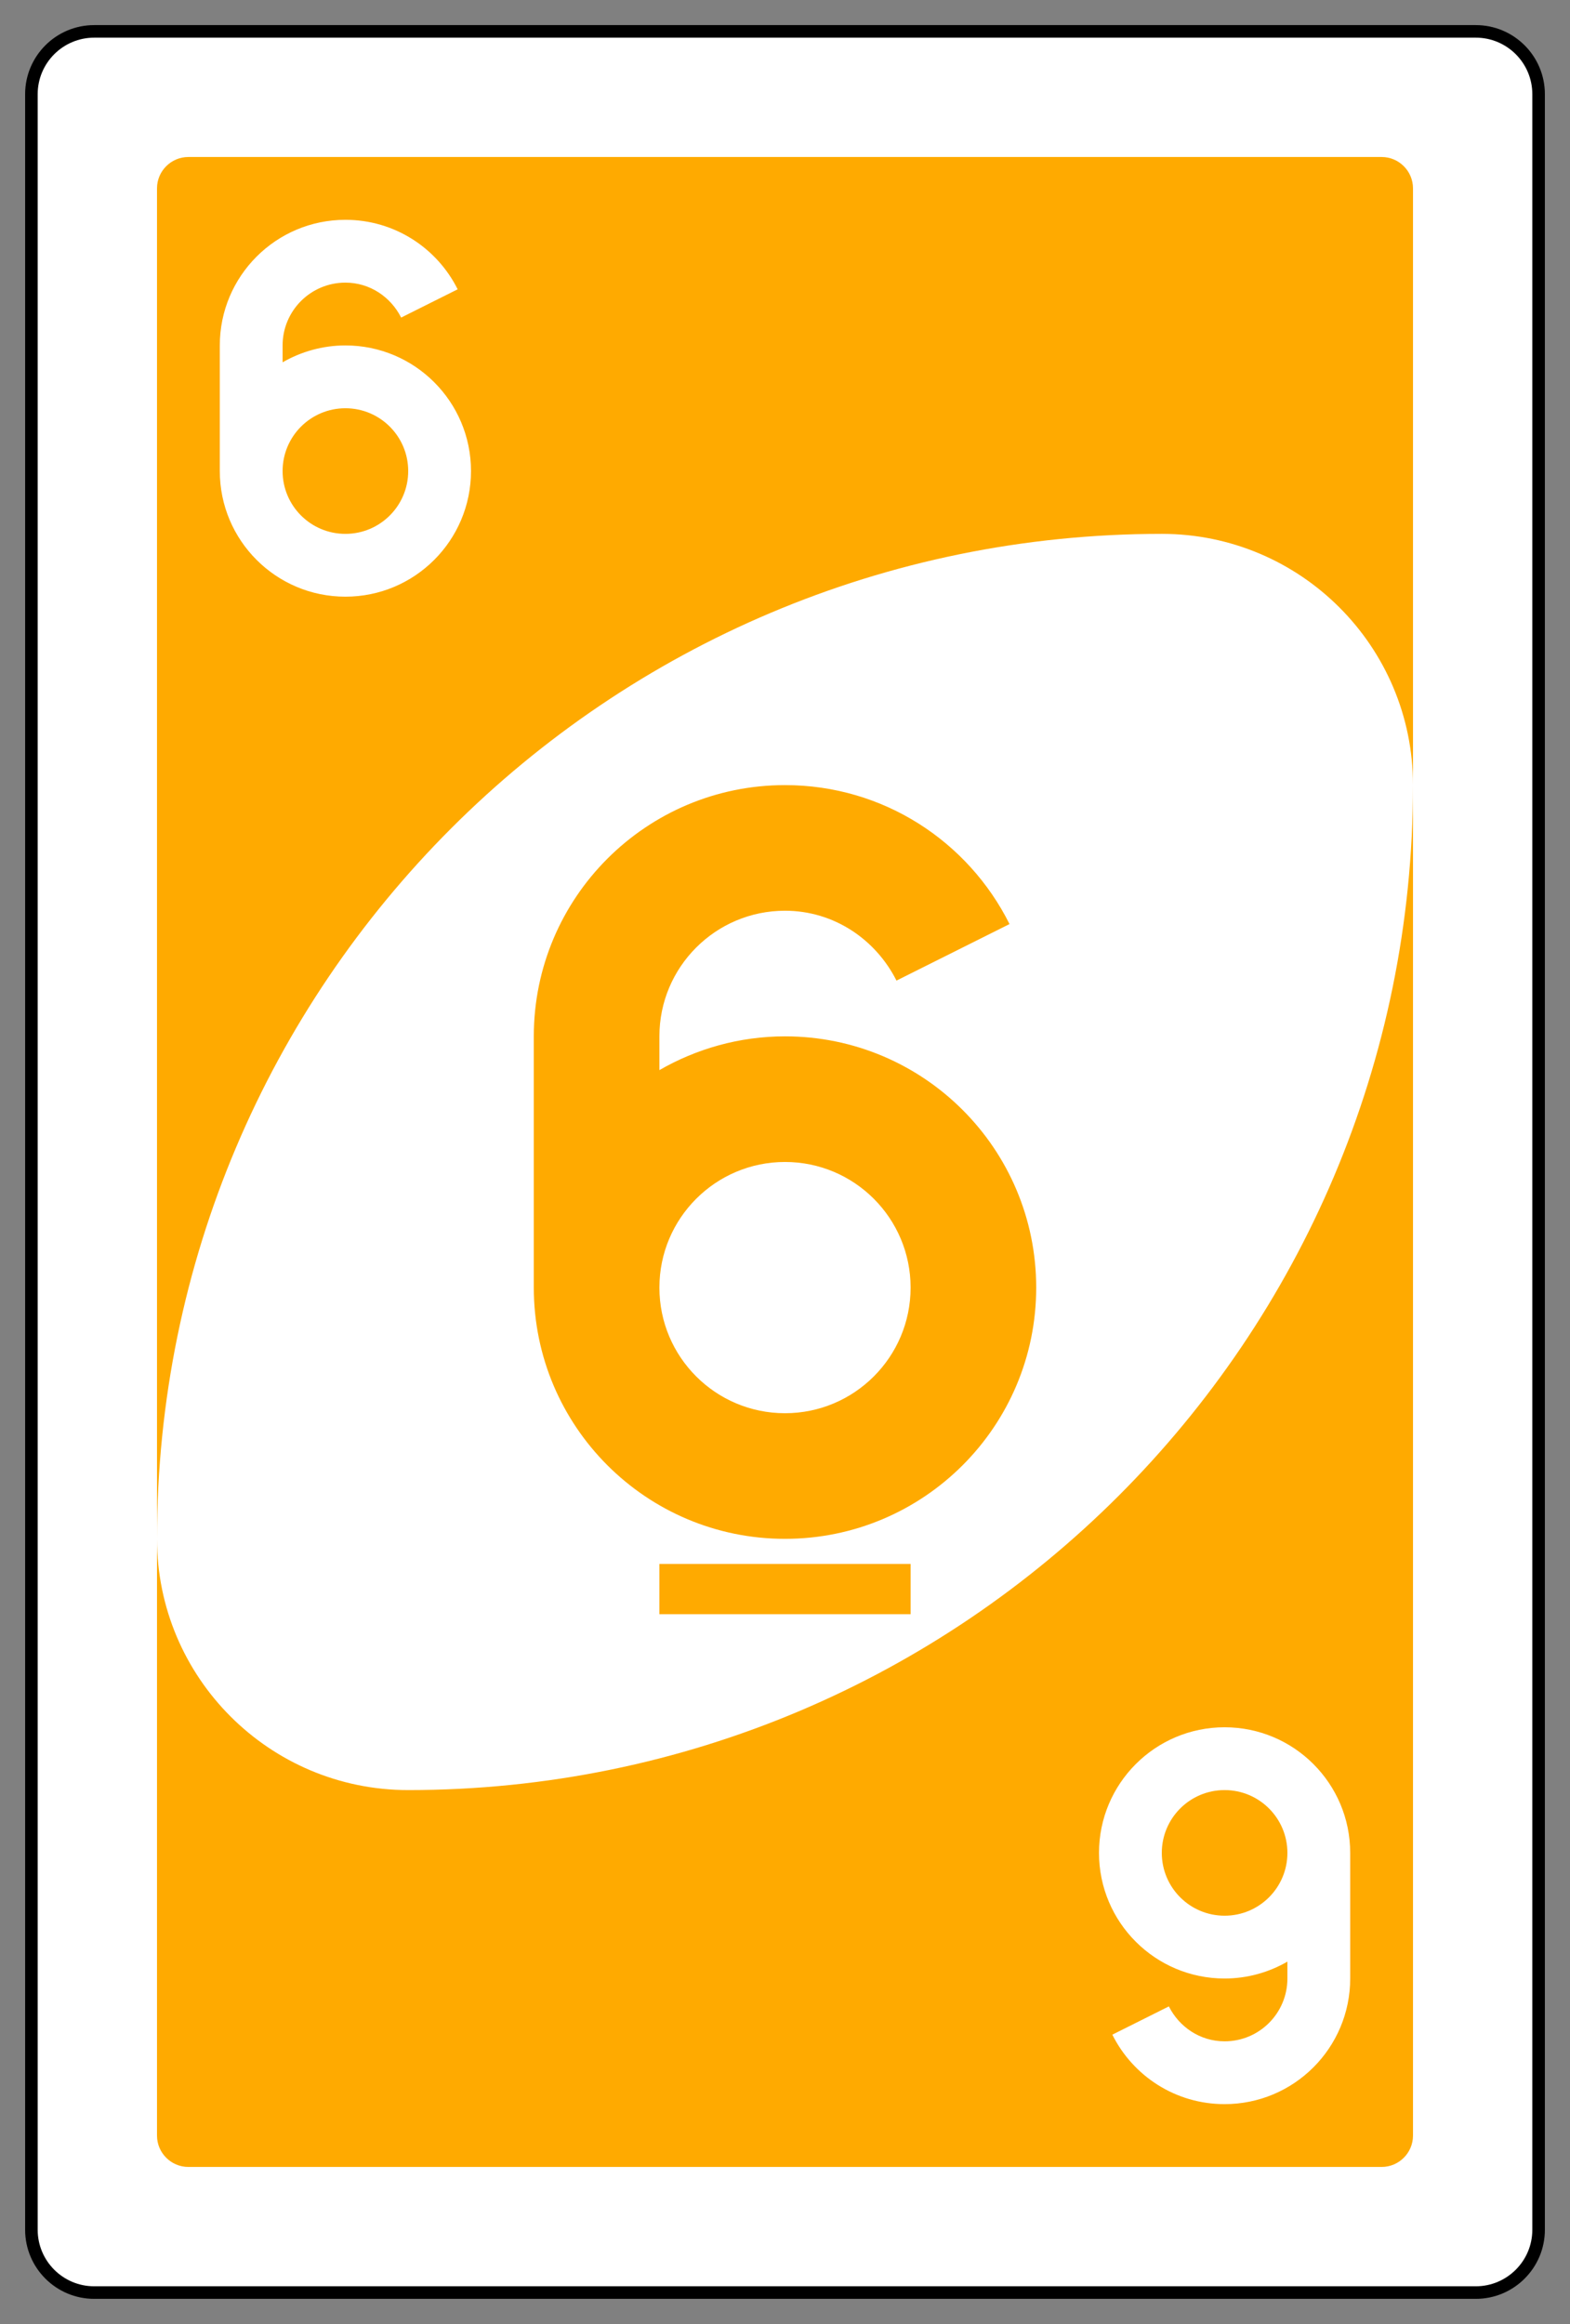 <?xml version="1.0" encoding="UTF-8" standalone="no"?>
<!DOCTYPE svg PUBLIC "-//W3C//DTD SVG 1.1//EN" "http://www.w3.org/Graphics/SVG/1.1/DTD/svg11.dtd">
<svg width="100%" height="100%" viewBox="0 0 250 370" version="1.1" xmlns="http://www.w3.org/2000/svg" xmlns:xlink="http://www.w3.org/1999/xlink" xml:space="preserve" style="fill-rule:evenodd;clip-rule:evenodd;">
    <rect x="0" y="0" width="250" height="370" fill="#808080" stroke="none"/>
    <g transform="matrix(1,0,0,1,-1436,-356)">
        <g transform="matrix(1,0,0,1,1261,748.638)">
            <g id="g6603.-6" transform="matrix(4,0,0,4,-1260,-1717.09)">
                <path id="rect2987.-8.-5.-7.-7" d="M420,334.862C420,333.482 418.88,332.362 417.5,332.362L362.5,332.362C361.12,332.362 360,333.482 360,334.862L360,419.862C360,421.242 361.12,422.362 362.5,422.362L417.5,422.362C418.88,422.362 420,421.242 420,419.862L420,334.862Z" style="fill:white;stroke:black;stroke-width:0.5px;"/>
                <path id="rect3757.-26.-33.-2.-3" d="M415,338.612C415,337.922 414.44,337.362 413.75,337.362L366.25,337.362C365.56,337.362 365,337.922 365,338.612L365,416.112C365,416.802 365.56,417.362 366.25,417.362L413.75,417.362C414.44,417.362 415,416.802 415,416.112L415,338.612Z" style="fill:rgb(255,170,0);"/>
                <path id="path3773.-0.-4.-8.-4.-60.-3.-2.-8" d="M405,352.362C382.909,352.362 365,370.271 365,392.362C365,397.885 369.477,402.362 375,402.362C397.091,402.362 415,384.454 415,362.362C415,356.839 410.523,352.362 405,352.362Z" style="fill:white;"/>
                <path id="path3962.-5.-6.-2.-4" d="M390,362.362C384.477,362.362 380,366.839 380,372.362L380,382.362C380,387.885 384.477,392.362 390,392.362C395.523,392.362 400,387.885 400,382.362C400,376.839 395.523,372.362 390,372.362C388.183,372.362 386.468,372.859 385,373.706L385,372.362C385,369.601 387.239,367.362 390,367.362C391.954,367.362 393.615,368.509 394.438,370.143L398.938,367.893C397.298,364.609 393.92,362.362 390,362.362ZM390,377.362C392.761,377.362 395,379.601 395,382.362C395,385.124 392.761,387.362 390,387.362C387.239,387.362 385,385.124 385,382.362C385,379.601 387.239,377.362 390,377.362ZM385,393.362L385,395.362L395,395.362L395,393.362L385,393.362Z" style="fill:rgb(255,170,0);"/>
                <path id="path3962.-5.-6.-2.-1.-92" d="M372.5,339.862C369.739,339.862 367.5,342.101 367.5,344.862L367.5,349.862C367.5,352.624 369.739,354.862 372.5,354.862C375.261,354.862 377.5,352.624 377.5,349.862C377.5,347.101 375.261,344.862 372.5,344.862C371.592,344.862 370.734,345.111 370,345.534L370,344.862C370,343.481 371.119,342.362 372.5,342.362C373.477,342.362 374.308,342.936 374.719,343.753L376.969,342.628C376.149,340.986 374.46,339.862 372.5,339.862ZM372.5,347.362C373.881,347.362 375,348.481 375,349.862C375,351.243 373.881,352.362 372.5,352.362C371.119,352.362 370,351.243 370,349.862C370,348.481 371.119,347.362 372.5,347.362Z" style="fill:white;"/>
                <path id="path3962.-5.-6.-2.-1.-8.-6" d="M407.5,414.862C410.261,414.862 412.5,412.624 412.5,409.862L412.5,404.862C412.5,402.101 410.261,399.862 407.5,399.862C404.739,399.862 402.5,402.101 402.5,404.862C402.5,407.624 404.739,409.862 407.5,409.862C408.409,409.862 409.266,409.614 410,409.19L410,409.862C410,411.243 408.881,412.362 407.5,412.362C406.523,412.362 405.692,411.789 405.281,410.972L403.031,412.097C403.851,413.739 405.54,414.862 407.5,414.862ZM407.5,407.362C406.119,407.362 405,406.243 405,404.862C405,403.481 406.119,402.362 407.5,402.362C408.881,402.362 410,403.481 410,404.862C410,406.243 408.881,407.362 407.5,407.362Z" style="fill:white;"/>
            </g>
        </g>
    </g>
</svg>
